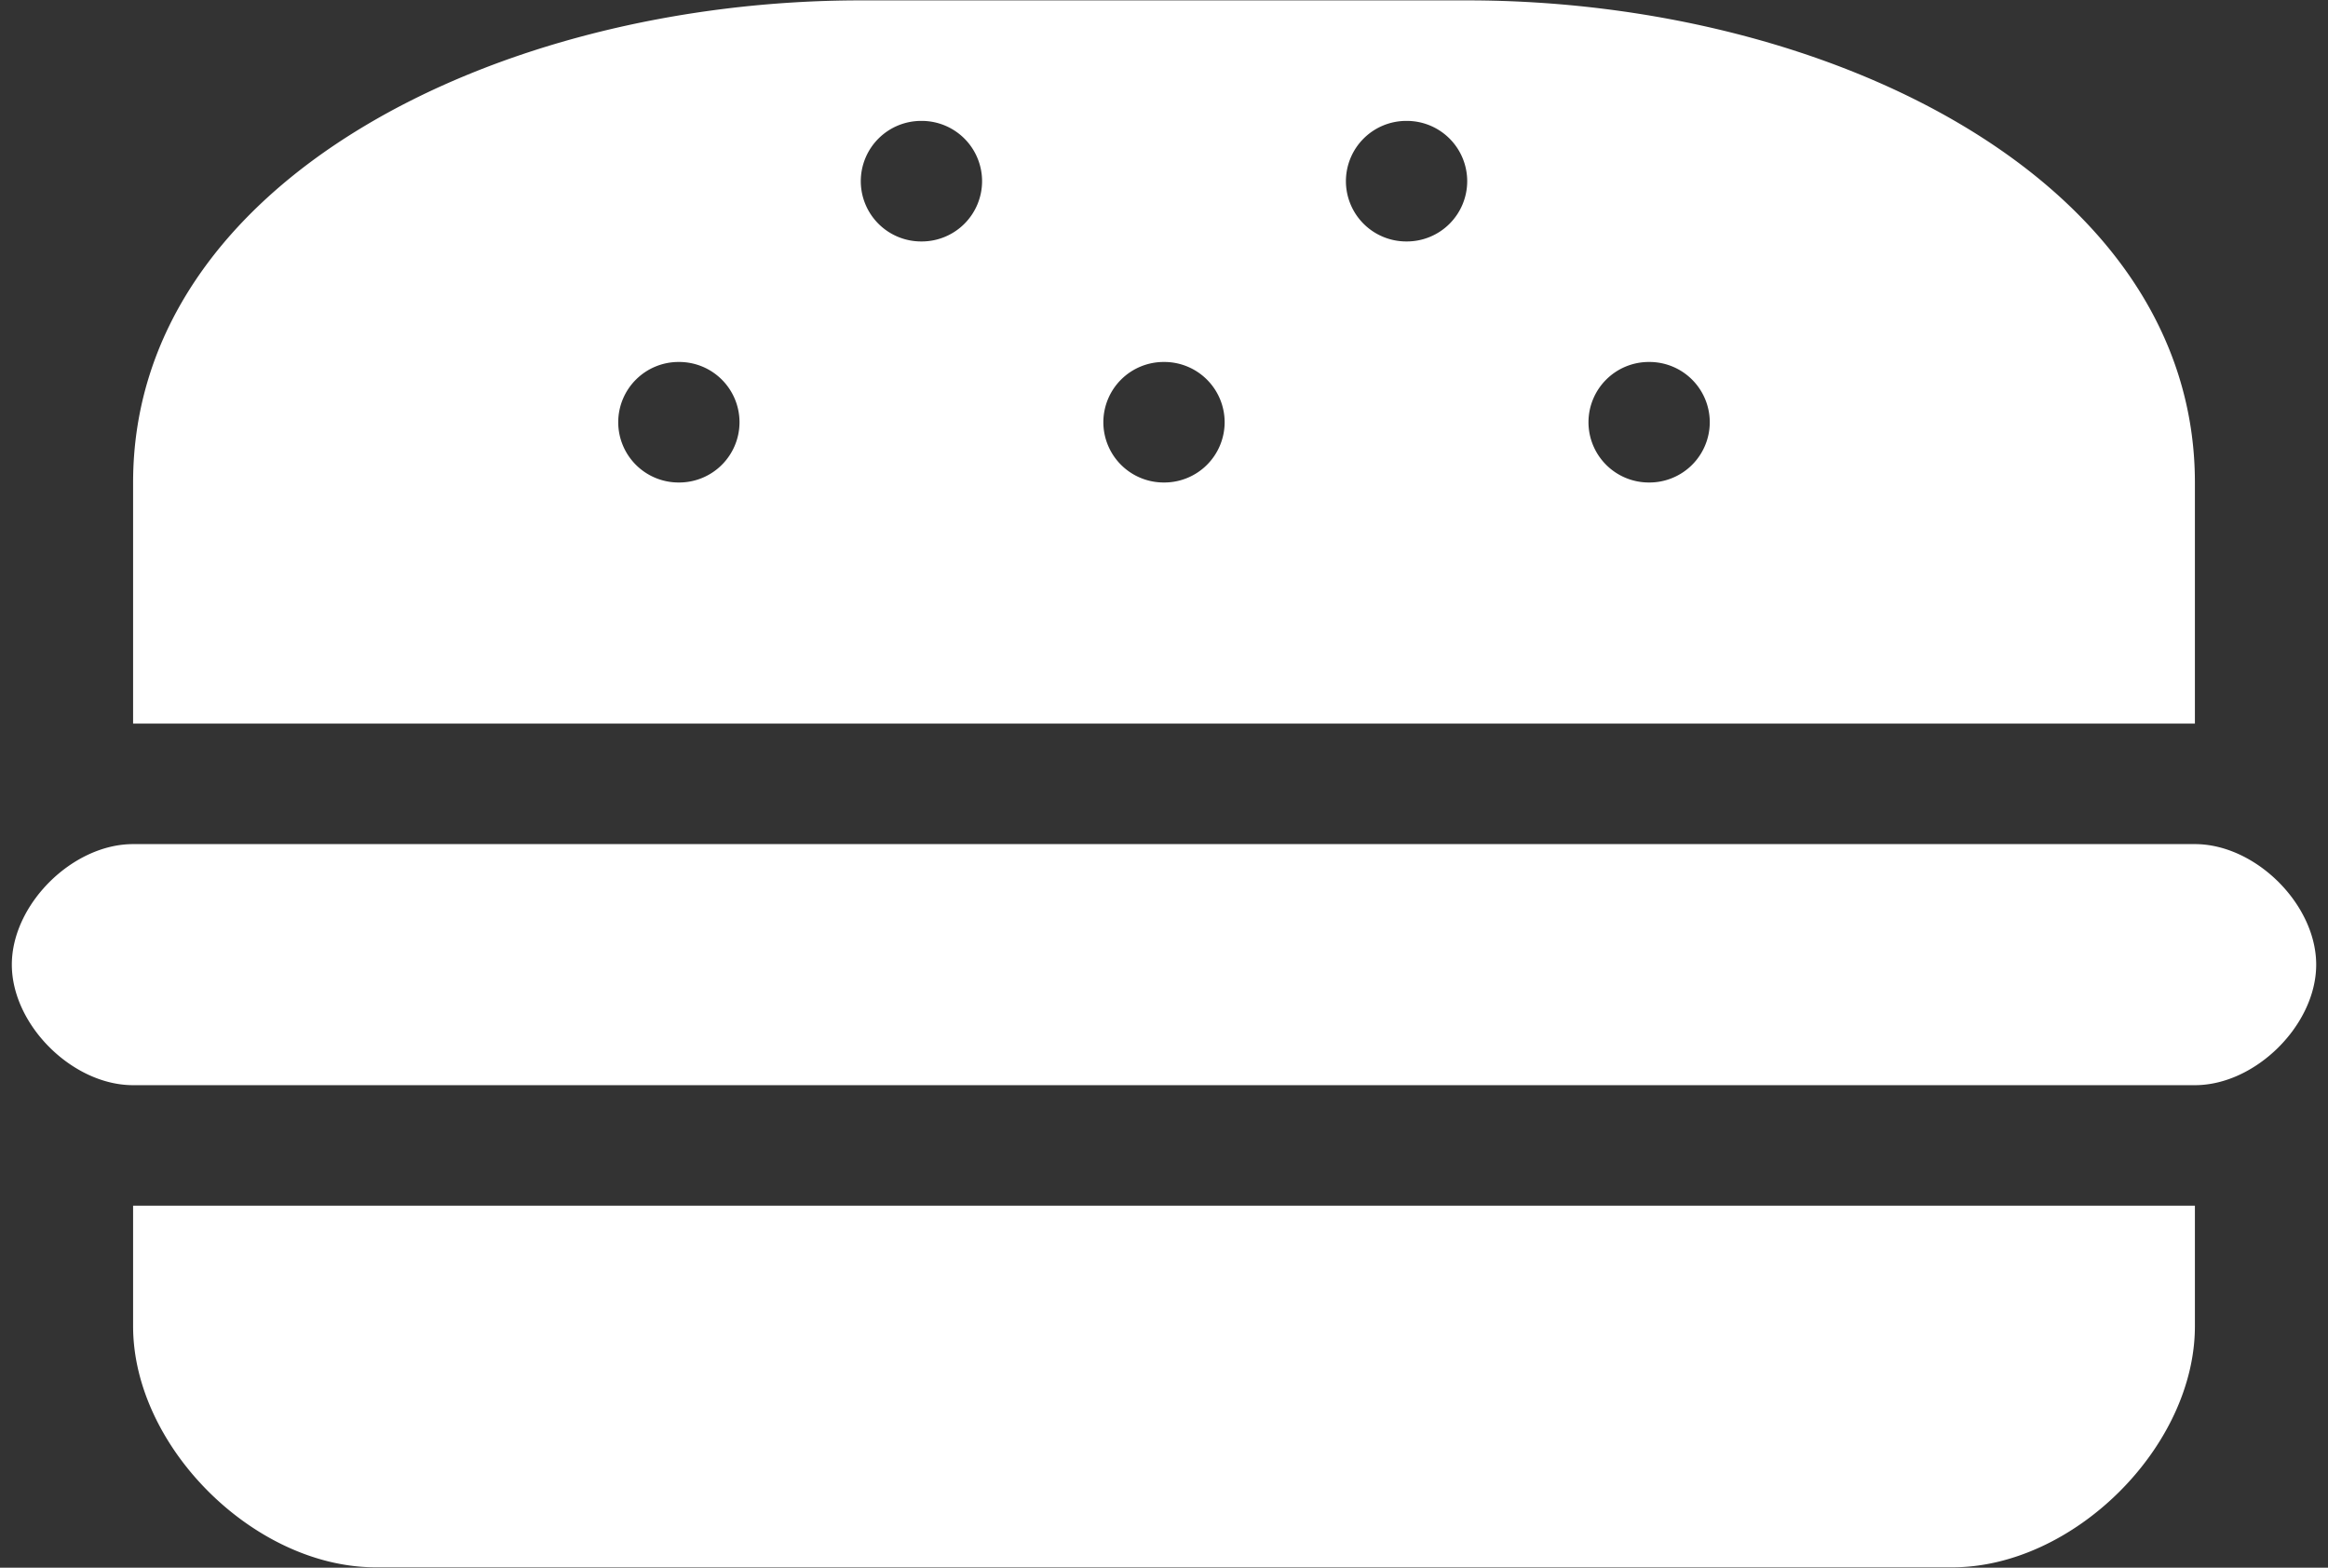 <?xml version="1.0" encoding="UTF-8" standalone="no"?>
<svg
   xmlns:dc="http://purl.org/dc/elements/1.1/"
   xmlns:cc="http://creativecommons.org/ns#"
   xmlns:rdf="http://www.w3.org/1999/02/22-rdf-syntax-ns#"
   xmlns:svg="http://www.w3.org/2000/svg"
   xmlns="http://www.w3.org/2000/svg"
   xmlns:sodipodi="http://sodipodi.sourceforge.net/DTD/sodipodi-0.dtd"
   xmlns:inkscape="http://www.inkscape.org/namespaces/inkscape"
   width="98"
   height="66"
   version="1.1"
   id="svg4"
   sodipodi:docname="food.svg"
   inkscape:version="0.92.3 (2405546, 2018-03-11)">
  <rect width="100%" height="100%" fill="#333333" stroke="none"/>
  <defs
     id="defs8" />
  <sodipodi:namedview
     pagecolor="#ffffff"
     bordercolor="#666666"
     borderopacity="1"
     objecttolerance="10"
     gridtolerance="10"
     guidetolerance="10"
     inkscape:pageopacity="0"
     inkscape:pageshadow="2"
     inkscape:window-width="6400"
     inkscape:window-height="3467"
     id="namedview6"
     showgrid="false"
     fit-margin-top="0"
     fit-margin-left="0"
     fit-margin-right="0"
     fit-margin-bottom="0"
     inkscape:pagecheckerboard="true"
     inkscape:zoom="10.728858"
     inkscape:cx="22.082478"
     inkscape:cy="20.110232"
     inkscape:window-x="6384"
     inkscape:window-y="-16"
     inkscape:window-maximized="1"
     inkscape:current-layer="svg4" />
  <path
     d="m 36.236,0.016 c -15.316,0 -30.633,7.612 -30.633,20.298 v 10.149 h 86.794 v -10.149 c 0,-12.686 -15.316,-20.298 -30.633,-20.298 z m 2.553,5.074 a 2.54,2.54 0 0 1 2.553,2.538 2.54,2.54 0 0 1 -2.553,2.537 2.54,2.54 0 0 1 -2.553,-2.537 2.54,2.54 0 0 1 2.553,-2.538 z m 20.422,0 a 2.54,2.54 0 0 1 2.553,2.538 2.54,2.54 0 0 1 -2.553,2.537 2.54,2.54 0 0 1 -2.553,-2.537 2.54,2.54 0 0 1 2.553,-2.538 z M 28.578,15.239 a 2.54,2.54 0 0 1 2.553,2.537 2.54,2.54 0 0 1 -2.553,2.537 2.54,2.54 0 0 1 -2.553,-2.537 2.54,2.54 0 0 1 2.553,-2.537 z m 20.422,0 a 2.54,2.54 0 0 1 2.553,2.537 2.54,2.54 0 0 1 -2.553,2.537 2.54,2.54 0 0 1 -2.553,-2.537 2.54,2.54 0 0 1 2.553,-2.537 z m 20.422,0 a 2.54,2.54 0 0 1 2.553,2.537 2.54,2.54 0 0 1 -2.553,2.537 2.54,2.54 0 0 1 -2.553,-2.537 2.54,2.54 0 0 1 2.553,-2.537 z m -63.819,20.298 c -2.553,0 -5.105,2.537 -5.105,5.074 0,2.537 2.552,5.075 5.105,5.075 h 86.794 c 2.553,0 5.106,-2.538 5.106,-5.075 0,-2.537 -2.553,-5.074 -5.106,-5.074 z m 0,15.223 v 5.075 c 0,5.075 5.106,10.149 10.211,10.149 h 66.372 c 5.105,0 10.211,-5.074 10.211,-10.149 v -5.075 z"
     id="path2"
     style="fill:#ffffff;fill-rule:evenodd"
     inkscape:connector-curvature="0" />
</svg>

